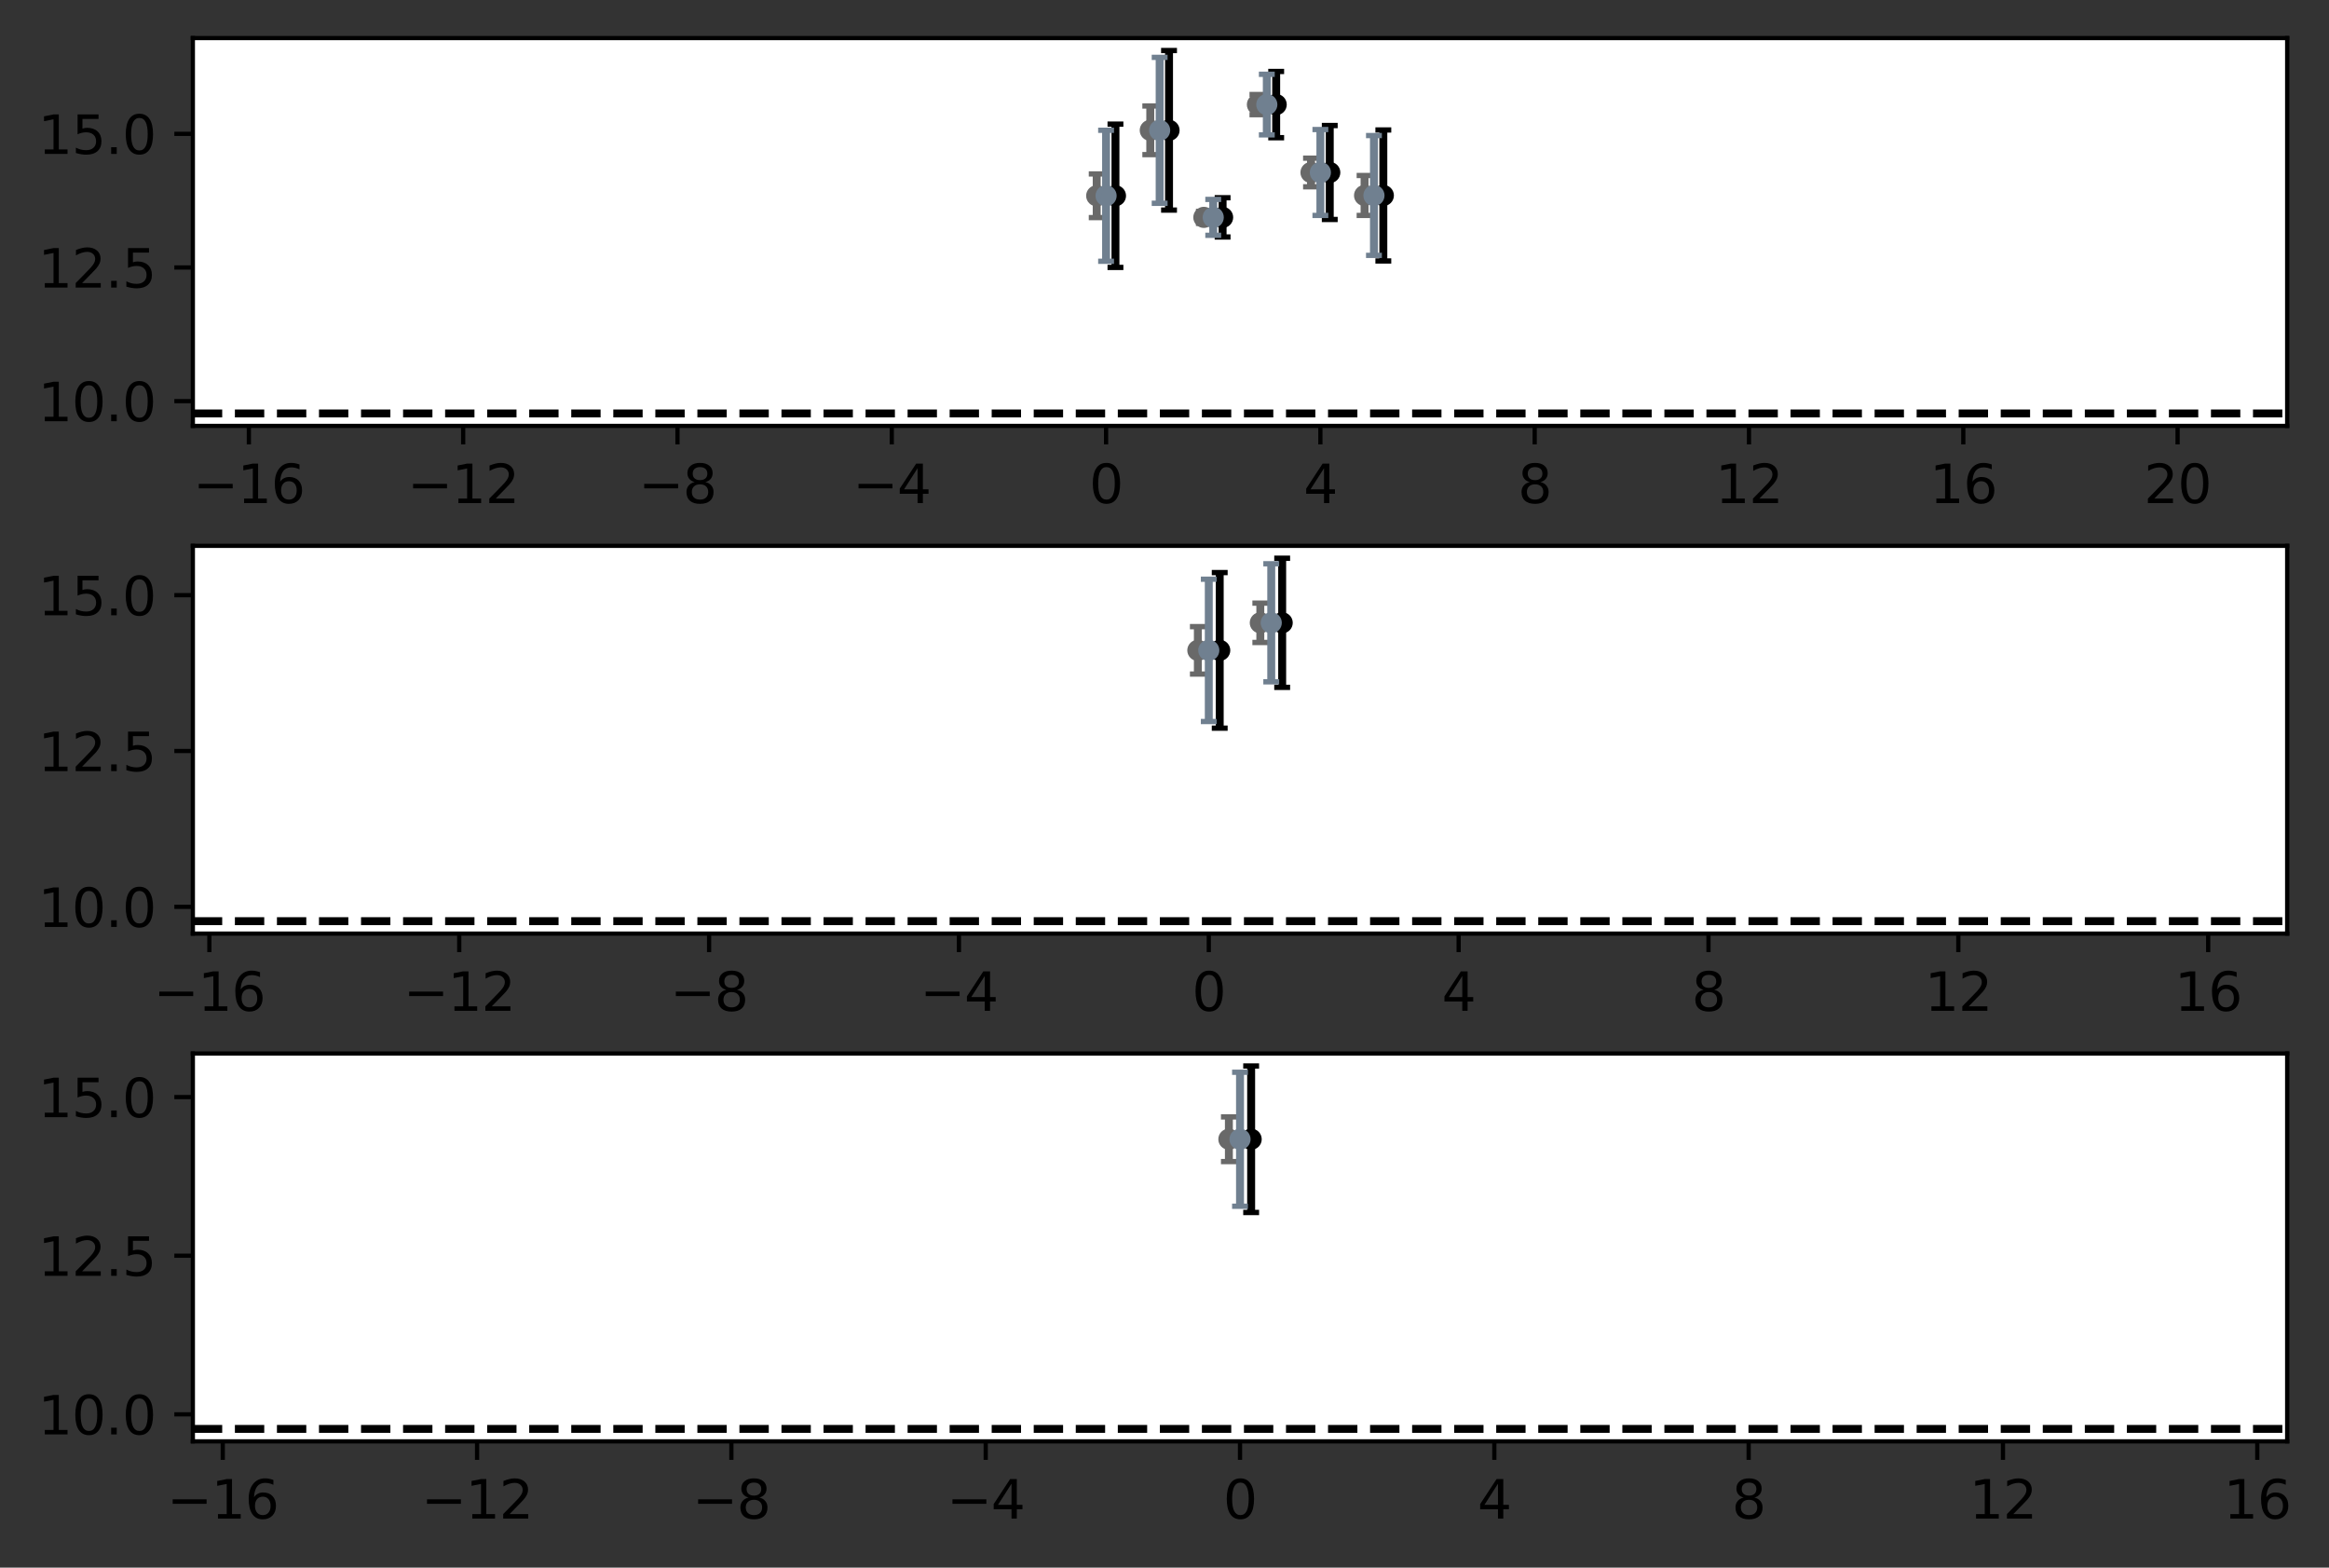 <?xml version="1.0" encoding="utf-8" standalone="no"?>
<!DOCTYPE svg PUBLIC "-//W3C//DTD SVG 1.1//EN"
  "http://www.w3.org/Graphics/SVG/1.1/DTD/svg11.dtd">
<svg xmlns:xlink="http://www.w3.org/1999/xlink" width="440.387pt" height="296.4pt" viewBox="0 0 440.387 296.4" xmlns="http://www.w3.org/2000/svg" version="1.1">
 <rect x="0" y="0" width="440.387" height="296.4" fill="#333333" stroke="none"/>
 <defs>
  <style type="text/css">*{stroke-linejoin: round; stroke-linecap: butt}</style>
 </defs>
 <g id="figure_1">
  <g id="patch_1">
   <path d="M 0 296.4 
L 440.387 296.4 
L 440.387 0 
L 0 0 
L 0 296.4 
z
" style="fill: none"/>
  </g>
  <g id="axes_1">
   <g id="patch_2">
    <path d="M 36.466 80.521 
L 432.48 80.521 
L 432.48 7.2 
L 36.466 7.2 
z
" style="fill: #ffffff"/>
   </g>
   <g id="matplotlib.axis_1">
    <g id="xtick_1">
     <g id="line2d_1">
      <defs>
       <path id="med625efbd9" d="M 0 0 
L 0 3.5 
" style="stroke: #000000; stroke-width: 0.8"/>
      </defs>
      <g>
       <use xlink:href="#med625efbd9" x="47.058" y="80.521" style="stroke: #000000; stroke-width: 0.8"/>
      </g>
     </g>
     <g id="text_1">
      <!-- −16 -->
      <g transform="translate(36.505 95.12)scale(0.1 -0.1)">
       <defs>
        <path id="DejaVuSans-2212" d="M 678 2272 
L 4684 2272 
L 4684 1741 
L 678 1741 
L 678 2272 
z
" transform="scale(0.016)"/>
        <path id="DejaVuSans-31" d="M 794 531 
L 1825 531 
L 1825 4091 
L 703 3866 
L 703 4441 
L 1819 4666 
L 2450 4666 
L 2450 531 
L 3481 531 
L 3481 0 
L 794 0 
L 794 531 
z
" transform="scale(0.016)"/>
        <path id="DejaVuSans-36" d="M 2113 2584 
Q 1688 2584 1439 2293 
Q 1191 2003 1191 1497 
Q 1191 994 1439 701 
Q 1688 409 2113 409 
Q 2538 409 2786 701 
Q 3034 994 3034 1497 
Q 3034 2003 2786 2293 
Q 2538 2584 2113 2584 
z
M 3366 4563 
L 3366 3988 
Q 3128 4100 2886 4159 
Q 2644 4219 2406 4219 
Q 1781 4219 1451 3797 
Q 1122 3375 1075 2522 
Q 1259 2794 1537 2939 
Q 1816 3084 2150 3084 
Q 2853 3084 3261 2657 
Q 3669 2231 3669 1497 
Q 3669 778 3244 343 
Q 2819 -91 2113 -91 
Q 1303 -91 875 529 
Q 447 1150 447 2328 
Q 447 3434 972 4092 
Q 1497 4750 2381 4750 
Q 2619 4750 2861 4703 
Q 3103 4656 3366 4563 
z
" transform="scale(0.016)"/>
       </defs>
       <use xlink:href="#DejaVuSans-2212"/>
       <use xlink:href="#DejaVuSans-31" x="83.789"/>
       <use xlink:href="#DejaVuSans-36" x="147.412"/>
      </g>
     </g>
    </g>
    <g id="xtick_2">
     <g id="line2d_2">
      <g>
       <use xlink:href="#med625efbd9" x="87.58" y="80.521" style="stroke: #000000; stroke-width: 0.8"/>
      </g>
     </g>
     <g id="text_2">
      <!-- −12 -->
      <g transform="translate(77.028 95.12)scale(0.1 -0.1)">
       <defs>
        <path id="DejaVuSans-32" d="M 1228 531 
L 3431 531 
L 3431 0 
L 469 0 
L 469 531 
Q 828 903 1448 1529 
Q 2069 2156 2228 2338 
Q 2531 2678 2651 2914 
Q 2772 3150 2772 3378 
Q 2772 3750 2511 3984 
Q 2250 4219 1831 4219 
Q 1534 4219 1204 4116 
Q 875 4013 500 3803 
L 500 4441 
Q 881 4594 1212 4672 
Q 1544 4750 1819 4750 
Q 2544 4750 2975 4387 
Q 3406 4025 3406 3419 
Q 3406 3131 3298 2873 
Q 3191 2616 2906 2266 
Q 2828 2175 2409 1742 
Q 1991 1309 1228 531 
z
" transform="scale(0.016)"/>
       </defs>
       <use xlink:href="#DejaVuSans-2212"/>
       <use xlink:href="#DejaVuSans-31" x="83.789"/>
       <use xlink:href="#DejaVuSans-32" x="147.412"/>
      </g>
     </g>
    </g>
    <g id="xtick_3">
     <g id="line2d_3">
      <g>
       <use xlink:href="#med625efbd9" x="128.102" y="80.521" style="stroke: #000000; stroke-width: 0.8"/>
      </g>
     </g>
     <g id="text_3">
      <!-- −8 -->
      <g transform="translate(120.731 95.12)scale(0.1 -0.1)">
       <defs>
        <path id="DejaVuSans-38" d="M 2034 2216 
Q 1584 2216 1326 1975 
Q 1069 1734 1069 1313 
Q 1069 891 1326 650 
Q 1584 409 2034 409 
Q 2484 409 2743 651 
Q 3003 894 3003 1313 
Q 3003 1734 2745 1975 
Q 2488 2216 2034 2216 
z
M 1403 2484 
Q 997 2584 770 2862 
Q 544 3141 544 3541 
Q 544 4100 942 4425 
Q 1341 4750 2034 4750 
Q 2731 4750 3128 4425 
Q 3525 4100 3525 3541 
Q 3525 3141 3298 2862 
Q 3072 2584 2669 2484 
Q 3125 2378 3379 2068 
Q 3634 1759 3634 1313 
Q 3634 634 3220 271 
Q 2806 -91 2034 -91 
Q 1263 -91 848 271 
Q 434 634 434 1313 
Q 434 1759 690 2068 
Q 947 2378 1403 2484 
z
M 1172 3481 
Q 1172 3119 1398 2916 
Q 1625 2713 2034 2713 
Q 2441 2713 2670 2916 
Q 2900 3119 2900 3481 
Q 2900 3844 2670 4047 
Q 2441 4250 2034 4250 
Q 1625 4250 1398 4047 
Q 1172 3844 1172 3481 
z
" transform="scale(0.016)"/>
       </defs>
       <use xlink:href="#DejaVuSans-2212"/>
       <use xlink:href="#DejaVuSans-38" x="83.789"/>
      </g>
     </g>
    </g>
    <g id="xtick_4">
     <g id="line2d_4">
      <g>
       <use xlink:href="#med625efbd9" x="168.624" y="80.521" style="stroke: #000000; stroke-width: 0.8"/>
      </g>
     </g>
     <g id="text_4">
      <!-- −4 -->
      <g transform="translate(161.253 95.12)scale(0.1 -0.1)">
       <defs>
        <path id="DejaVuSans-34" d="M 2419 4116 
L 825 1625 
L 2419 1625 
L 2419 4116 
z
M 2253 4666 
L 3047 4666 
L 3047 1625 
L 3713 1625 
L 3713 1100 
L 3047 1100 
L 3047 0 
L 2419 0 
L 2419 1100 
L 313 1100 
L 313 1709 
L 2253 4666 
z
" transform="scale(0.016)"/>
       </defs>
       <use xlink:href="#DejaVuSans-2212"/>
       <use xlink:href="#DejaVuSans-34" x="83.789"/>
      </g>
     </g>
    </g>
    <g id="xtick_5">
     <g id="line2d_5">
      <g>
       <use xlink:href="#med625efbd9" x="209.147" y="80.521" style="stroke: #000000; stroke-width: 0.8"/>
      </g>
     </g>
     <g id="text_5">
      <!-- 0 -->
      <g transform="translate(205.965 95.12)scale(0.1 -0.1)">
       <defs>
        <path id="DejaVuSans-30" d="M 2034 4250 
Q 1547 4250 1301 3770 
Q 1056 3291 1056 2328 
Q 1056 1369 1301 889 
Q 1547 409 2034 409 
Q 2525 409 2770 889 
Q 3016 1369 3016 2328 
Q 3016 3291 2770 3770 
Q 2525 4250 2034 4250 
z
M 2034 4750 
Q 2819 4750 3233 4129 
Q 3647 3509 3647 2328 
Q 3647 1150 3233 529 
Q 2819 -91 2034 -91 
Q 1250 -91 836 529 
Q 422 1150 422 2328 
Q 422 3509 836 4129 
Q 1250 4750 2034 4750 
z
" transform="scale(0.016)"/>
       </defs>
       <use xlink:href="#DejaVuSans-30"/>
      </g>
     </g>
    </g>
    <g id="xtick_6">
     <g id="line2d_6">
      <g>
       <use xlink:href="#med625efbd9" x="249.669" y="80.521" style="stroke: #000000; stroke-width: 0.8"/>
      </g>
     </g>
     <g id="text_6">
      <!-- 4 -->
      <g transform="translate(246.487 95.12)scale(0.1 -0.1)">
       <use xlink:href="#DejaVuSans-34"/>
      </g>
     </g>
    </g>
    <g id="xtick_7">
     <g id="line2d_7">
      <g>
       <use xlink:href="#med625efbd9" x="290.191" y="80.521" style="stroke: #000000; stroke-width: 0.8"/>
      </g>
     </g>
     <g id="text_7">
      <!-- 8 -->
      <g transform="translate(287.01 95.12)scale(0.1 -0.1)">
       <use xlink:href="#DejaVuSans-38"/>
      </g>
     </g>
    </g>
    <g id="xtick_8">
     <g id="line2d_8">
      <g>
       <use xlink:href="#med625efbd9" x="330.713" y="80.521" style="stroke: #000000; stroke-width: 0.8"/>
      </g>
     </g>
     <g id="text_8">
      <!-- 12 -->
      <g transform="translate(324.351 95.12)scale(0.1 -0.1)">
       <use xlink:href="#DejaVuSans-31"/>
       <use xlink:href="#DejaVuSans-32" x="63.623"/>
      </g>
     </g>
    </g>
    <g id="xtick_9">
     <g id="line2d_9">
      <g>
       <use xlink:href="#med625efbd9" x="371.235" y="80.521" style="stroke: #000000; stroke-width: 0.8"/>
      </g>
     </g>
     <g id="text_9">
      <!-- 16 -->
      <g transform="translate(364.873 95.12)scale(0.1 -0.1)">
       <use xlink:href="#DejaVuSans-31"/>
       <use xlink:href="#DejaVuSans-36" x="63.623"/>
      </g>
     </g>
    </g>
    <g id="xtick_10">
     <g id="line2d_10">
      <g>
       <use xlink:href="#med625efbd9" x="411.757" y="80.521" style="stroke: #000000; stroke-width: 0.8"/>
      </g>
     </g>
     <g id="text_10">
      <!-- 20 -->
      <g transform="translate(405.395 95.12)scale(0.1 -0.1)">
       <use xlink:href="#DejaVuSans-32"/>
       <use xlink:href="#DejaVuSans-30" x="63.623"/>
      </g>
     </g>
    </g>
   </g>
   <g id="matplotlib.axis_2">
    <g id="ytick_1">
     <g id="line2d_11">
      <defs>
       <path id="m8618d72eee" d="M 0 0 
L -3.5 0 
" style="stroke: #000000; stroke-width: 0.8"/>
      </defs>
      <g>
       <use xlink:href="#m8618d72eee" x="36.466" y="75.845" style="stroke: #000000; stroke-width: 0.8"/>
      </g>
     </g>
     <g id="text_11">
      <!-- 10.0 -->
      <g transform="translate(7.2 79.645)scale(0.1 -0.1)">
       <defs>
        <path id="DejaVuSans-2e" d="M 684 794 
L 1344 794 
L 1344 0 
L 684 0 
L 684 794 
z
" transform="scale(0.016)"/>
       </defs>
       <use xlink:href="#DejaVuSans-31"/>
       <use xlink:href="#DejaVuSans-30" x="63.623"/>
       <use xlink:href="#DejaVuSans-2e" x="127.246"/>
       <use xlink:href="#DejaVuSans-30" x="159.033"/>
      </g>
     </g>
    </g>
    <g id="ytick_2">
     <g id="line2d_12">
      <g>
       <use xlink:href="#m8618d72eee" x="36.466" y="50.574" style="stroke: #000000; stroke-width: 0.8"/>
      </g>
     </g>
     <g id="text_12">
      <!-- 12.5 -->
      <g transform="translate(7.2 54.373)scale(0.1 -0.1)">
       <defs>
        <path id="DejaVuSans-35" d="M 691 4666 
L 3169 4666 
L 3169 4134 
L 1269 4134 
L 1269 2991 
Q 1406 3038 1543 3061 
Q 1681 3084 1819 3084 
Q 2600 3084 3056 2656 
Q 3513 2228 3513 1497 
Q 3513 744 3044 326 
Q 2575 -91 1722 -91 
Q 1428 -91 1123 -41 
Q 819 9 494 109 
L 494 744 
Q 775 591 1075 516 
Q 1375 441 1709 441 
Q 2250 441 2565 725 
Q 2881 1009 2881 1497 
Q 2881 1984 2565 2268 
Q 2250 2553 1709 2553 
Q 1456 2553 1204 2497 
Q 953 2441 691 2322 
L 691 4666 
z
" transform="scale(0.016)"/>
       </defs>
       <use xlink:href="#DejaVuSans-31"/>
       <use xlink:href="#DejaVuSans-32" x="63.623"/>
       <use xlink:href="#DejaVuSans-2e" x="127.246"/>
       <use xlink:href="#DejaVuSans-35" x="159.033"/>
      </g>
     </g>
    </g>
    <g id="ytick_3">
     <g id="line2d_13">
      <g>
       <use xlink:href="#m8618d72eee" x="36.466" y="25.303" style="stroke: #000000; stroke-width: 0.8"/>
      </g>
     </g>
     <g id="text_13">
      <!-- 15.0 -->
      <g transform="translate(7.2 29.102)scale(0.1 -0.1)">
       <use xlink:href="#DejaVuSans-31"/>
       <use xlink:href="#DejaVuSans-35" x="63.623"/>
       <use xlink:href="#DejaVuSans-2e" x="127.246"/>
       <use xlink:href="#DejaVuSans-30" x="159.033"/>
      </g>
     </g>
    </g>
   </g>
   <g id="line2d_14">
    <path d="M 36.466 78.17 
L 432.48 78.17 
" clip-path="url(#pf605032f9f)" style="fill: none; stroke-dasharray: 5.55,2.4; stroke-dashoffset: 0; stroke: #000000; stroke-width: 1.5"/>
   </g>
   <g id="LineCollection_1">
    <path d="M 210.919 50.562 
L 210.919 23.47 
" clip-path="url(#pf605032f9f)" style="fill: none; stroke: #000000; stroke-width: 1.5"/>
    <path d="M 221.05 39.726 
L 221.05 9.551 
" clip-path="url(#pf605032f9f)" style="fill: none; stroke: #000000; stroke-width: 1.5"/>
    <path d="M 231.18 44.809 
L 231.18 37.39 
" clip-path="url(#pf605032f9f)" style="fill: none; stroke: #000000; stroke-width: 1.5"/>
    <path d="M 241.311 26.035 
L 241.311 13.511 
" clip-path="url(#pf605032f9f)" style="fill: none; stroke: #000000; stroke-width: 1.5"/>
    <path d="M 251.442 41.493 
L 251.442 23.735 
" clip-path="url(#pf605032f9f)" style="fill: none; stroke: #000000; stroke-width: 1.5"/>
    <path d="M 261.572 49.343 
L 261.572 24.572 
" clip-path="url(#pf605032f9f)" style="fill: none; stroke: #000000; stroke-width: 1.5"/>
   </g>
   <g id="line2d_15">
    <defs>
     <path id="m0a979a223e" d="M 1.5 0 
L -1.5 -0 
" style="stroke: #000000"/>
    </defs>
    <g clip-path="url(#pf605032f9f)">
     <use xlink:href="#m0a979a223e" x="210.919" y="50.562" style="stroke: #000000"/>
     <use xlink:href="#m0a979a223e" x="221.05" y="39.726" style="stroke: #000000"/>
     <use xlink:href="#m0a979a223e" x="231.18" y="44.809" style="stroke: #000000"/>
     <use xlink:href="#m0a979a223e" x="241.311" y="26.035" style="stroke: #000000"/>
     <use xlink:href="#m0a979a223e" x="251.442" y="41.493" style="stroke: #000000"/>
     <use xlink:href="#m0a979a223e" x="261.572" y="49.343" style="stroke: #000000"/>
    </g>
   </g>
   <g id="line2d_16">
    <g clip-path="url(#pf605032f9f)">
     <use xlink:href="#m0a979a223e" x="210.919" y="23.47" style="stroke: #000000"/>
     <use xlink:href="#m0a979a223e" x="221.05" y="9.551" style="stroke: #000000"/>
     <use xlink:href="#m0a979a223e" x="231.18" y="37.39" style="stroke: #000000"/>
     <use xlink:href="#m0a979a223e" x="241.311" y="13.511" style="stroke: #000000"/>
     <use xlink:href="#m0a979a223e" x="251.442" y="23.735" style="stroke: #000000"/>
     <use xlink:href="#m0a979a223e" x="261.572" y="24.572" style="stroke: #000000"/>
    </g>
   </g>
   <g id="LineCollection_2">
    <path d="M 207.374 41.145 
L 207.374 32.887 
" clip-path="url(#pf605032f9f)" style="fill: none; stroke: #696969; stroke-width: 1.5"/>
    <path d="M 217.504 29.238 
L 217.504 20.039 
" clip-path="url(#pf605032f9f)" style="fill: none; stroke: #696969; stroke-width: 1.5"/>
    <path d="M 227.635 42.231 
L 227.635 39.969 
" clip-path="url(#pf605032f9f)" style="fill: none; stroke: #696969; stroke-width: 1.5"/>
    <path d="M 237.765 21.682 
L 237.765 17.864 
" clip-path="url(#pf605032f9f)" style="fill: none; stroke: #696969; stroke-width: 1.5"/>
    <path d="M 247.896 35.321 
L 247.896 29.907 
" clip-path="url(#pf605032f9f)" style="fill: none; stroke: #696969; stroke-width: 1.5"/>
    <path d="M 258.026 40.733 
L 258.026 33.182 
" clip-path="url(#pf605032f9f)" style="fill: none; stroke: #696969; stroke-width: 1.5"/>
   </g>
   <g id="line2d_17">
    <defs>
     <path id="m4c053a91f9" d="M 1.5 0 
L -1.5 -0 
" style="stroke: #696969"/>
    </defs>
    <g clip-path="url(#pf605032f9f)">
     <use xlink:href="#m4c053a91f9" x="207.374" y="41.145" style="fill: #696969; stroke: #696969"/>
     <use xlink:href="#m4c053a91f9" x="217.504" y="29.238" style="fill: #696969; stroke: #696969"/>
     <use xlink:href="#m4c053a91f9" x="227.635" y="42.231" style="fill: #696969; stroke: #696969"/>
     <use xlink:href="#m4c053a91f9" x="237.765" y="21.682" style="fill: #696969; stroke: #696969"/>
     <use xlink:href="#m4c053a91f9" x="247.896" y="35.321" style="fill: #696969; stroke: #696969"/>
     <use xlink:href="#m4c053a91f9" x="258.026" y="40.733" style="fill: #696969; stroke: #696969"/>
    </g>
   </g>
   <g id="line2d_18">
    <g clip-path="url(#pf605032f9f)">
     <use xlink:href="#m4c053a91f9" x="207.374" y="32.887" style="fill: #696969; stroke: #696969"/>
     <use xlink:href="#m4c053a91f9" x="217.504" y="20.039" style="fill: #696969; stroke: #696969"/>
     <use xlink:href="#m4c053a91f9" x="227.635" y="39.969" style="fill: #696969; stroke: #696969"/>
     <use xlink:href="#m4c053a91f9" x="237.765" y="17.864" style="fill: #696969; stroke: #696969"/>
     <use xlink:href="#m4c053a91f9" x="247.896" y="29.907" style="fill: #696969; stroke: #696969"/>
     <use xlink:href="#m4c053a91f9" x="258.026" y="33.182" style="fill: #696969; stroke: #696969"/>
    </g>
   </g>
   <g id="LineCollection_3">
    <path d="M 209.147 49.404 
L 209.147 24.628 
" clip-path="url(#pf605032f9f)" style="fill: none; stroke: #708090; stroke-width: 1.5"/>
    <path d="M 219.277 38.436 
L 219.277 10.841 
" clip-path="url(#pf605032f9f)" style="fill: none; stroke: #708090; stroke-width: 1.5"/>
    <path d="M 229.408 44.492 
L 229.408 37.707 
" clip-path="url(#pf605032f9f)" style="fill: none; stroke: #708090; stroke-width: 1.5"/>
    <path d="M 239.538 25.5 
L 239.538 14.046 
" clip-path="url(#pf605032f9f)" style="fill: none; stroke: #708090; stroke-width: 1.5"/>
    <path d="M 249.669 40.734 
L 249.669 24.494 
" clip-path="url(#pf605032f9f)" style="fill: none; stroke: #708090; stroke-width: 1.5"/>
    <path d="M 259.799 48.285 
L 259.799 25.631 
" clip-path="url(#pf605032f9f)" style="fill: none; stroke: #708090; stroke-width: 1.5"/>
   </g>
   <g id="line2d_19">
    <defs>
     <path id="mddfc494dd5" d="M 1.5 0 
L -1.5 -0 
" style="stroke: #708090"/>
    </defs>
    <g clip-path="url(#pf605032f9f)">
     <use xlink:href="#mddfc494dd5" x="209.147" y="49.404" style="fill: #708090; stroke: #708090"/>
     <use xlink:href="#mddfc494dd5" x="219.277" y="38.436" style="fill: #708090; stroke: #708090"/>
     <use xlink:href="#mddfc494dd5" x="229.408" y="44.492" style="fill: #708090; stroke: #708090"/>
     <use xlink:href="#mddfc494dd5" x="239.538" y="25.5" style="fill: #708090; stroke: #708090"/>
     <use xlink:href="#mddfc494dd5" x="249.669" y="40.734" style="fill: #708090; stroke: #708090"/>
     <use xlink:href="#mddfc494dd5" x="259.799" y="48.285" style="fill: #708090; stroke: #708090"/>
    </g>
   </g>
   <g id="line2d_20">
    <g clip-path="url(#pf605032f9f)">
     <use xlink:href="#mddfc494dd5" x="209.147" y="24.628" style="fill: #708090; stroke: #708090"/>
     <use xlink:href="#mddfc494dd5" x="219.277" y="10.841" style="fill: #708090; stroke: #708090"/>
     <use xlink:href="#mddfc494dd5" x="229.408" y="37.707" style="fill: #708090; stroke: #708090"/>
     <use xlink:href="#mddfc494dd5" x="239.538" y="14.046" style="fill: #708090; stroke: #708090"/>
     <use xlink:href="#mddfc494dd5" x="249.669" y="24.494" style="fill: #708090; stroke: #708090"/>
     <use xlink:href="#mddfc494dd5" x="259.799" y="25.631" style="fill: #708090; stroke: #708090"/>
    </g>
   </g>
   <g id="line2d_21">
    <defs>
     <path id="m3c63f42cfc" d="M 0 1.5 
C 0.398 1.5 0.779 1.342 1.061 1.061 
C 1.342 0.779 1.5 0.398 1.5 0 
C 1.5 -0.398 1.342 -0.779 1.061 -1.061 
C 0.779 -1.342 0.398 -1.5 0 -1.5 
C -0.398 -1.5 -0.779 -1.342 -1.061 -1.061 
C -1.342 -0.779 -1.5 -0.398 -1.5 0 
C -1.5 0.398 -1.342 0.779 -1.061 1.061 
C -0.779 1.342 -0.398 1.5 0 1.5 
z
" style="stroke: #000000"/>
    </defs>
    <g clip-path="url(#pf605032f9f)">
     <use xlink:href="#m3c63f42cfc" x="210.919" y="37.016" style="stroke: #000000"/>
     <use xlink:href="#m3c63f42cfc" x="221.05" y="24.638" style="stroke: #000000"/>
     <use xlink:href="#m3c63f42cfc" x="231.18" y="41.1" style="stroke: #000000"/>
     <use xlink:href="#m3c63f42cfc" x="241.311" y="19.773" style="stroke: #000000"/>
     <use xlink:href="#m3c63f42cfc" x="251.442" y="32.614" style="stroke: #000000"/>
     <use xlink:href="#m3c63f42cfc" x="261.572" y="36.958" style="stroke: #000000"/>
    </g>
   </g>
   <g id="line2d_22">
    <defs>
     <path id="m0a21953ef1" d="M 0 1.5 
C 0.398 1.5 0.779 1.342 1.061 1.061 
C 1.342 0.779 1.5 0.398 1.5 0 
C 1.5 -0.398 1.342 -0.779 1.061 -1.061 
C 0.779 -1.342 0.398 -1.5 0 -1.5 
C -0.398 -1.5 -0.779 -1.342 -1.061 -1.061 
C -1.342 -0.779 -1.5 -0.398 -1.5 0 
C -1.5 0.398 -1.342 0.779 -1.061 1.061 
C -0.779 1.342 -0.398 1.5 0 1.5 
z
" style="stroke: #696969"/>
    </defs>
    <g clip-path="url(#pf605032f9f)">
     <use xlink:href="#m0a21953ef1" x="207.374" y="37.016" style="fill: #696969; stroke: #696969"/>
     <use xlink:href="#m0a21953ef1" x="217.504" y="24.638" style="fill: #696969; stroke: #696969"/>
     <use xlink:href="#m0a21953ef1" x="227.635" y="41.1" style="fill: #696969; stroke: #696969"/>
     <use xlink:href="#m0a21953ef1" x="237.765" y="19.773" style="fill: #696969; stroke: #696969"/>
     <use xlink:href="#m0a21953ef1" x="247.896" y="32.614" style="fill: #696969; stroke: #696969"/>
     <use xlink:href="#m0a21953ef1" x="258.026" y="36.958" style="fill: #696969; stroke: #696969"/>
    </g>
   </g>
   <g id="line2d_23">
    <defs>
     <path id="m7fc8757038" d="M 0 1.5 
C 0.398 1.5 0.779 1.342 1.061 1.061 
C 1.342 0.779 1.5 0.398 1.5 0 
C 1.5 -0.398 1.342 -0.779 1.061 -1.061 
C 0.779 -1.342 0.398 -1.5 0 -1.5 
C -0.398 -1.5 -0.779 -1.342 -1.061 -1.061 
C -1.342 -0.779 -1.5 -0.398 -1.5 0 
C -1.5 0.398 -1.342 0.779 -1.061 1.061 
C -0.779 1.342 -0.398 1.5 0 1.5 
z
" style="stroke: #708090"/>
    </defs>
    <g clip-path="url(#pf605032f9f)">
     <use xlink:href="#m7fc8757038" x="209.147" y="37.016" style="fill: #708090; stroke: #708090"/>
     <use xlink:href="#m7fc8757038" x="219.277" y="24.638" style="fill: #708090; stroke: #708090"/>
     <use xlink:href="#m7fc8757038" x="229.408" y="41.1" style="fill: #708090; stroke: #708090"/>
     <use xlink:href="#m7fc8757038" x="239.538" y="19.773" style="fill: #708090; stroke: #708090"/>
     <use xlink:href="#m7fc8757038" x="249.669" y="32.614" style="fill: #708090; stroke: #708090"/>
     <use xlink:href="#m7fc8757038" x="259.799" y="36.958" style="fill: #708090; stroke: #708090"/>
    </g>
   </g>
   <g id="patch_3">
    <path d="M 36.466 80.521 
L 36.466 7.2 
" style="fill: none; stroke: #000000; stroke-width: 0.8; stroke-linejoin: miter; stroke-linecap: square"/>
   </g>
   <g id="patch_4">
    <path d="M 432.48 80.521 
L 432.48 7.2 
" style="fill: none; stroke: #000000; stroke-width: 0.8; stroke-linejoin: miter; stroke-linecap: square"/>
   </g>
   <g id="patch_5">
    <path d="M 36.466 80.521 
L 432.48 80.521 
" style="fill: none; stroke: #000000; stroke-width: 0.8; stroke-linejoin: miter; stroke-linecap: square"/>
   </g>
   <g id="patch_6">
    <path d="M 36.466 7.2 
L 432.48 7.2 
" style="fill: none; stroke: #000000; stroke-width: 0.8; stroke-linejoin: miter; stroke-linecap: square"/>
   </g>
  </g>
  <g id="axes_2">
   <g id="patch_7">
    <path d="M 36.466 176.521 
L 432.48 176.521 
L 432.48 103.2 
L 36.466 103.2 
z
" style="fill: #ffffff"/>
   </g>
   <g id="matplotlib.axis_3">
    <g id="xtick_11">
     <g id="line2d_24">
      <g>
       <use xlink:href="#med625efbd9" x="39.592" y="176.521" style="stroke: #000000; stroke-width: 0.8"/>
      </g>
     </g>
     <g id="text_14">
      <!-- −16 -->
      <g transform="translate(29.04 191.12)scale(0.1 -0.1)">
       <use xlink:href="#DejaVuSans-2212"/>
       <use xlink:href="#DejaVuSans-31" x="83.789"/>
       <use xlink:href="#DejaVuSans-36" x="147.412"/>
      </g>
     </g>
    </g>
    <g id="xtick_12">
     <g id="line2d_25">
      <g>
       <use xlink:href="#med625efbd9" x="86.836" y="176.521" style="stroke: #000000; stroke-width: 0.8"/>
      </g>
     </g>
     <g id="text_15">
      <!-- −12 -->
      <g transform="translate(76.284 191.12)scale(0.1 -0.1)">
       <use xlink:href="#DejaVuSans-2212"/>
       <use xlink:href="#DejaVuSans-31" x="83.789"/>
       <use xlink:href="#DejaVuSans-32" x="147.412"/>
      </g>
     </g>
    </g>
    <g id="xtick_13">
     <g id="line2d_26">
      <g>
       <use xlink:href="#med625efbd9" x="134.08" y="176.521" style="stroke: #000000; stroke-width: 0.8"/>
      </g>
     </g>
     <g id="text_16">
      <!-- −8 -->
      <g transform="translate(126.709 191.12)scale(0.1 -0.1)">
       <use xlink:href="#DejaVuSans-2212"/>
       <use xlink:href="#DejaVuSans-38" x="83.789"/>
      </g>
     </g>
    </g>
    <g id="xtick_14">
     <g id="line2d_27">
      <g>
       <use xlink:href="#med625efbd9" x="181.324" y="176.521" style="stroke: #000000; stroke-width: 0.8"/>
      </g>
     </g>
     <g id="text_17">
      <!-- −4 -->
      <g transform="translate(173.953 191.12)scale(0.1 -0.1)">
       <use xlink:href="#DejaVuSans-2212"/>
       <use xlink:href="#DejaVuSans-34" x="83.789"/>
      </g>
     </g>
    </g>
    <g id="xtick_15">
     <g id="line2d_28">
      <g>
       <use xlink:href="#med625efbd9" x="228.567" y="176.521" style="stroke: #000000; stroke-width: 0.8"/>
      </g>
     </g>
     <g id="text_18">
      <!-- 0 -->
      <g transform="translate(225.386 191.12)scale(0.1 -0.1)">
       <use xlink:href="#DejaVuSans-30"/>
      </g>
     </g>
    </g>
    <g id="xtick_16">
     <g id="line2d_29">
      <g>
       <use xlink:href="#med625efbd9" x="275.811" y="176.521" style="stroke: #000000; stroke-width: 0.8"/>
      </g>
     </g>
     <g id="text_19">
      <!-- 4 -->
      <g transform="translate(272.63 191.12)scale(0.1 -0.1)">
       <use xlink:href="#DejaVuSans-34"/>
      </g>
     </g>
    </g>
    <g id="xtick_17">
     <g id="line2d_30">
      <g>
       <use xlink:href="#med625efbd9" x="323.055" y="176.521" style="stroke: #000000; stroke-width: 0.8"/>
      </g>
     </g>
     <g id="text_20">
      <!-- 8 -->
      <g transform="translate(319.874 191.12)scale(0.1 -0.1)">
       <use xlink:href="#DejaVuSans-38"/>
      </g>
     </g>
    </g>
    <g id="xtick_18">
     <g id="line2d_31">
      <g>
       <use xlink:href="#med625efbd9" x="370.299" y="176.521" style="stroke: #000000; stroke-width: 0.8"/>
      </g>
     </g>
     <g id="text_21">
      <!-- 12 -->
      <g transform="translate(363.936 191.12)scale(0.1 -0.1)">
       <use xlink:href="#DejaVuSans-31"/>
       <use xlink:href="#DejaVuSans-32" x="63.623"/>
      </g>
     </g>
    </g>
    <g id="xtick_19">
     <g id="line2d_32">
      <g>
       <use xlink:href="#med625efbd9" x="417.542" y="176.521" style="stroke: #000000; stroke-width: 0.8"/>
      </g>
     </g>
     <g id="text_22">
      <!-- 16 -->
      <g transform="translate(411.18 191.12)scale(0.1 -0.1)">
       <use xlink:href="#DejaVuSans-31"/>
       <use xlink:href="#DejaVuSans-36" x="63.623"/>
      </g>
     </g>
    </g>
   </g>
   <g id="matplotlib.axis_4">
    <g id="ytick_4">
     <g id="line2d_33">
      <g>
       <use xlink:href="#m8618d72eee" x="36.466" y="171.46" style="stroke: #000000; stroke-width: 0.8"/>
      </g>
     </g>
     <g id="text_23">
      <!-- 10.0 -->
      <g transform="translate(7.2 175.259)scale(0.1 -0.1)">
       <use xlink:href="#DejaVuSans-31"/>
       <use xlink:href="#DejaVuSans-30" x="63.623"/>
       <use xlink:href="#DejaVuSans-2e" x="127.246"/>
       <use xlink:href="#DejaVuSans-30" x="159.033"/>
      </g>
     </g>
    </g>
    <g id="ytick_5">
     <g id="line2d_34">
      <g>
       <use xlink:href="#m8618d72eee" x="36.466" y="141.997" style="stroke: #000000; stroke-width: 0.8"/>
      </g>
     </g>
     <g id="text_24">
      <!-- 12.5 -->
      <g transform="translate(7.2 145.796)scale(0.1 -0.1)">
       <use xlink:href="#DejaVuSans-31"/>
       <use xlink:href="#DejaVuSans-32" x="63.623"/>
       <use xlink:href="#DejaVuSans-2e" x="127.246"/>
       <use xlink:href="#DejaVuSans-35" x="159.033"/>
      </g>
     </g>
    </g>
    <g id="ytick_6">
     <g id="line2d_35">
      <g>
       <use xlink:href="#m8618d72eee" x="36.466" y="112.534" style="stroke: #000000; stroke-width: 0.8"/>
      </g>
     </g>
     <g id="text_25">
      <!-- 15.0 -->
      <g transform="translate(7.2 116.333)scale(0.1 -0.1)">
       <use xlink:href="#DejaVuSans-31"/>
       <use xlink:href="#DejaVuSans-35" x="63.623"/>
       <use xlink:href="#DejaVuSans-2e" x="127.246"/>
       <use xlink:href="#DejaVuSans-30" x="159.033"/>
      </g>
     </g>
    </g>
   </g>
   <g id="line2d_36">
    <path d="M 36.466 174.17 
L 432.48 174.17 
" clip-path="url(#p15e4b0feab)" style="fill: none; stroke-dasharray: 5.55,2.4; stroke-dashoffset: 0; stroke: #000000; stroke-width: 1.5"/>
   </g>
   <g id="LineCollection_4">
    <path d="M 230.634 137.677 
L 230.634 108.256 
" clip-path="url(#p15e4b0feab)" style="fill: none; stroke: #000000; stroke-width: 1.5"/>
    <path d="M 242.445 129.96 
L 242.445 105.551 
" clip-path="url(#p15e4b0feab)" style="fill: none; stroke: #000000; stroke-width: 1.5"/>
   </g>
   <g id="line2d_37">
    <g clip-path="url(#p15e4b0feab)">
     <use xlink:href="#m0a979a223e" x="230.634" y="137.677" style="stroke: #000000"/>
     <use xlink:href="#m0a979a223e" x="242.445" y="129.96" style="stroke: #000000"/>
    </g>
   </g>
   <g id="line2d_38">
    <g clip-path="url(#p15e4b0feab)">
     <use xlink:href="#m0a979a223e" x="230.634" y="108.256" style="stroke: #000000"/>
     <use xlink:href="#m0a979a223e" x="242.445" y="105.551" style="stroke: #000000"/>
    </g>
   </g>
   <g id="LineCollection_5">
    <path d="M 226.501 127.451 
L 226.501 118.482 
" clip-path="url(#p15e4b0feab)" style="fill: none; stroke: #696969; stroke-width: 1.5"/>
    <path d="M 238.311 121.476 
L 238.311 114.035 
" clip-path="url(#p15e4b0feab)" style="fill: none; stroke: #696969; stroke-width: 1.5"/>
   </g>
   <g id="line2d_39">
    <g clip-path="url(#p15e4b0feab)">
     <use xlink:href="#m4c053a91f9" x="226.501" y="127.451" style="fill: #696969; stroke: #696969"/>
     <use xlink:href="#m4c053a91f9" x="238.311" y="121.476" style="fill: #696969; stroke: #696969"/>
    </g>
   </g>
   <g id="line2d_40">
    <g clip-path="url(#p15e4b0feab)">
     <use xlink:href="#m4c053a91f9" x="226.501" y="118.482" style="fill: #696969; stroke: #696969"/>
     <use xlink:href="#m4c053a91f9" x="238.311" y="114.035" style="fill: #696969; stroke: #696969"/>
    </g>
   </g>
   <g id="LineCollection_6">
    <path d="M 228.567 136.419 
L 228.567 109.514 
" clip-path="url(#p15e4b0feab)" style="fill: none; stroke: #708090; stroke-width: 1.5"/>
    <path d="M 240.378 128.917 
L 240.378 106.594 
" clip-path="url(#p15e4b0feab)" style="fill: none; stroke: #708090; stroke-width: 1.5"/>
   </g>
   <g id="line2d_41">
    <g clip-path="url(#p15e4b0feab)">
     <use xlink:href="#mddfc494dd5" x="228.567" y="136.419" style="fill: #708090; stroke: #708090"/>
     <use xlink:href="#mddfc494dd5" x="240.378" y="128.917" style="fill: #708090; stroke: #708090"/>
    </g>
   </g>
   <g id="line2d_42">
    <g clip-path="url(#p15e4b0feab)">
     <use xlink:href="#mddfc494dd5" x="228.567" y="109.514" style="fill: #708090; stroke: #708090"/>
     <use xlink:href="#mddfc494dd5" x="240.378" y="106.594" style="fill: #708090; stroke: #708090"/>
    </g>
   </g>
   <g id="line2d_43">
    <g clip-path="url(#p15e4b0feab)">
     <use xlink:href="#m3c63f42cfc" x="230.634" y="122.966" style="stroke: #000000"/>
     <use xlink:href="#m3c63f42cfc" x="242.445" y="117.755" style="stroke: #000000"/>
    </g>
   </g>
   <g id="line2d_44">
    <g clip-path="url(#p15e4b0feab)">
     <use xlink:href="#m0a21953ef1" x="226.501" y="122.966" style="fill: #696969; stroke: #696969"/>
     <use xlink:href="#m0a21953ef1" x="238.311" y="117.755" style="fill: #696969; stroke: #696969"/>
    </g>
   </g>
   <g id="line2d_45">
    <g clip-path="url(#p15e4b0feab)">
     <use xlink:href="#m7fc8757038" x="228.567" y="122.966" style="fill: #708090; stroke: #708090"/>
     <use xlink:href="#m7fc8757038" x="240.378" y="117.755" style="fill: #708090; stroke: #708090"/>
    </g>
   </g>
   <g id="patch_8">
    <path d="M 36.466 176.521 
L 36.466 103.2 
" style="fill: none; stroke: #000000; stroke-width: 0.8; stroke-linejoin: miter; stroke-linecap: square"/>
   </g>
   <g id="patch_9">
    <path d="M 432.48 176.521 
L 432.48 103.2 
" style="fill: none; stroke: #000000; stroke-width: 0.8; stroke-linejoin: miter; stroke-linecap: square"/>
   </g>
   <g id="patch_10">
    <path d="M 36.466 176.521 
L 432.48 176.521 
" style="fill: none; stroke: #000000; stroke-width: 0.8; stroke-linejoin: miter; stroke-linecap: square"/>
   </g>
   <g id="patch_11">
    <path d="M 36.466 103.2 
L 432.48 103.2 
" style="fill: none; stroke: #000000; stroke-width: 0.8; stroke-linejoin: miter; stroke-linecap: square"/>
   </g>
  </g>
  <g id="axes_3">
   <g id="patch_12">
    <path d="M 36.466 272.521 
L 432.48 272.521 
L 432.48 199.2 
L 36.466 199.2 
z
" style="fill: #ffffff"/>
   </g>
   <g id="matplotlib.axis_5">
    <g id="xtick_20">
     <g id="line2d_46">
      <g>
       <use xlink:href="#med625efbd9" x="42.121" y="272.521" style="stroke: #000000; stroke-width: 0.8"/>
      </g>
     </g>
     <g id="text_26">
      <!-- −16 -->
      <g transform="translate(31.569 287.12)scale(0.1 -0.1)">
       <use xlink:href="#DejaVuSans-2212"/>
       <use xlink:href="#DejaVuSans-31" x="83.789"/>
       <use xlink:href="#DejaVuSans-36" x="147.412"/>
      </g>
     </g>
    </g>
    <g id="xtick_21">
     <g id="line2d_47">
      <g>
       <use xlink:href="#med625efbd9" x="90.209" y="272.521" style="stroke: #000000; stroke-width: 0.8"/>
      </g>
     </g>
     <g id="text_27">
      <!-- −12 -->
      <g transform="translate(79.657 287.12)scale(0.1 -0.1)">
       <use xlink:href="#DejaVuSans-2212"/>
       <use xlink:href="#DejaVuSans-31" x="83.789"/>
       <use xlink:href="#DejaVuSans-32" x="147.412"/>
      </g>
     </g>
    </g>
    <g id="xtick_22">
     <g id="line2d_48">
      <g>
       <use xlink:href="#med625efbd9" x="138.297" y="272.521" style="stroke: #000000; stroke-width: 0.8"/>
      </g>
     </g>
     <g id="text_28">
      <!-- −8 -->
      <g transform="translate(130.926 287.12)scale(0.1 -0.1)">
       <use xlink:href="#DejaVuSans-2212"/>
       <use xlink:href="#DejaVuSans-38" x="83.789"/>
      </g>
     </g>
    </g>
    <g id="xtick_23">
     <g id="line2d_49">
      <g>
       <use xlink:href="#med625efbd9" x="186.385" y="272.521" style="stroke: #000000; stroke-width: 0.8"/>
      </g>
     </g>
     <g id="text_29">
      <!-- −4 -->
      <g transform="translate(179.014 287.12)scale(0.1 -0.1)">
       <use xlink:href="#DejaVuSans-2212"/>
       <use xlink:href="#DejaVuSans-34" x="83.789"/>
      </g>
     </g>
    </g>
    <g id="xtick_24">
     <g id="line2d_50">
      <g>
       <use xlink:href="#med625efbd9" x="234.473" y="272.521" style="stroke: #000000; stroke-width: 0.8"/>
      </g>
     </g>
     <g id="text_30">
      <!-- 0 -->
      <g transform="translate(231.292 287.12)scale(0.1 -0.1)">
       <use xlink:href="#DejaVuSans-30"/>
      </g>
     </g>
    </g>
    <g id="xtick_25">
     <g id="line2d_51">
      <g>
       <use xlink:href="#med625efbd9" x="282.561" y="272.521" style="stroke: #000000; stroke-width: 0.8"/>
      </g>
     </g>
     <g id="text_31">
      <!-- 4 -->
      <g transform="translate(279.38 287.12)scale(0.1 -0.1)">
       <use xlink:href="#DejaVuSans-34"/>
      </g>
     </g>
    </g>
    <g id="xtick_26">
     <g id="line2d_52">
      <g>
       <use xlink:href="#med625efbd9" x="330.649" y="272.521" style="stroke: #000000; stroke-width: 0.8"/>
      </g>
     </g>
     <g id="text_32">
      <!-- 8 -->
      <g transform="translate(327.468 287.12)scale(0.1 -0.1)">
       <use xlink:href="#DejaVuSans-38"/>
      </g>
     </g>
    </g>
    <g id="xtick_27">
     <g id="line2d_53">
      <g>
       <use xlink:href="#med625efbd9" x="378.737" y="272.521" style="stroke: #000000; stroke-width: 0.8"/>
      </g>
     </g>
     <g id="text_33">
      <!-- 12 -->
      <g transform="translate(372.374 287.12)scale(0.1 -0.1)">
       <use xlink:href="#DejaVuSans-31"/>
       <use xlink:href="#DejaVuSans-32" x="63.623"/>
      </g>
     </g>
    </g>
    <g id="xtick_28">
     <g id="line2d_54">
      <g>
       <use xlink:href="#med625efbd9" x="426.825" y="272.521" style="stroke: #000000; stroke-width: 0.8"/>
      </g>
     </g>
     <g id="text_34">
      <!-- 16 -->
      <g transform="translate(420.462 287.12)scale(0.1 -0.1)">
       <use xlink:href="#DejaVuSans-31"/>
       <use xlink:href="#DejaVuSans-36" x="63.623"/>
      </g>
     </g>
    </g>
   </g>
   <g id="matplotlib.axis_6">
    <g id="ytick_7">
     <g id="line2d_55">
      <g>
       <use xlink:href="#m8618d72eee" x="36.466" y="267.411" style="stroke: #000000; stroke-width: 0.8"/>
      </g>
     </g>
     <g id="text_35">
      <!-- 10.0 -->
      <g transform="translate(7.2 271.211)scale(0.1 -0.1)">
       <use xlink:href="#DejaVuSans-31"/>
       <use xlink:href="#DejaVuSans-30" x="63.623"/>
       <use xlink:href="#DejaVuSans-2e" x="127.246"/>
       <use xlink:href="#DejaVuSans-30" x="159.033"/>
      </g>
     </g>
    </g>
    <g id="ytick_8">
     <g id="line2d_56">
      <g>
       <use xlink:href="#m8618d72eee" x="36.466" y="237.422" style="stroke: #000000; stroke-width: 0.8"/>
      </g>
     </g>
     <g id="text_36">
      <!-- 12.5 -->
      <g transform="translate(7.2 241.221)scale(0.1 -0.1)">
       <use xlink:href="#DejaVuSans-31"/>
       <use xlink:href="#DejaVuSans-32" x="63.623"/>
       <use xlink:href="#DejaVuSans-2e" x="127.246"/>
       <use xlink:href="#DejaVuSans-35" x="159.033"/>
      </g>
     </g>
    </g>
    <g id="ytick_9">
     <g id="line2d_57">
      <g>
       <use xlink:href="#m8618d72eee" x="36.466" y="207.432" style="stroke: #000000; stroke-width: 0.8"/>
      </g>
     </g>
     <g id="text_37">
      <!-- 15.0 -->
      <g transform="translate(7.2 211.231)scale(0.1 -0.1)">
       <use xlink:href="#DejaVuSans-31"/>
       <use xlink:href="#DejaVuSans-35" x="63.623"/>
       <use xlink:href="#DejaVuSans-2e" x="127.246"/>
       <use xlink:href="#DejaVuSans-30" x="159.033"/>
      </g>
     </g>
    </g>
   </g>
   <g id="line2d_58">
    <path d="M 36.466 270.17 
L 432.48 270.17 
" clip-path="url(#p8b123e6738)" style="fill: none; stroke-dasharray: 5.55,2.4; stroke-dashoffset: 0; stroke: #000000; stroke-width: 1.5"/>
   </g>
   <g id="LineCollection_7">
    <path d="M 236.577 229.248 
L 236.577 201.551 
" clip-path="url(#p8b123e6738)" style="fill: none; stroke: #000000; stroke-width: 1.5"/>
   </g>
   <g id="line2d_59">
    <g clip-path="url(#p8b123e6738)">
     <use xlink:href="#m0a979a223e" x="236.577" y="229.248" style="stroke: #000000"/>
    </g>
   </g>
   <g id="line2d_60">
    <g clip-path="url(#p8b123e6738)">
     <use xlink:href="#m0a979a223e" x="236.577" y="201.551" style="stroke: #000000"/>
    </g>
   </g>
   <g id="LineCollection_8">
    <path d="M 232.369 219.621 
L 232.369 211.178 
" clip-path="url(#p8b123e6738)" style="fill: none; stroke: #696969; stroke-width: 1.5"/>
   </g>
   <g id="line2d_61">
    <g clip-path="url(#p8b123e6738)">
     <use xlink:href="#m4c053a91f9" x="232.369" y="219.621" style="fill: #696969; stroke: #696969"/>
    </g>
   </g>
   <g id="line2d_62">
    <g clip-path="url(#p8b123e6738)">
     <use xlink:href="#m4c053a91f9" x="232.369" y="211.178" style="fill: #696969; stroke: #696969"/>
    </g>
   </g>
   <g id="LineCollection_9">
    <path d="M 234.473 228.064 
L 234.473 202.735 
" clip-path="url(#p8b123e6738)" style="fill: none; stroke: #708090; stroke-width: 1.5"/>
   </g>
   <g id="line2d_63">
    <g clip-path="url(#p8b123e6738)">
     <use xlink:href="#mddfc494dd5" x="234.473" y="228.064" style="fill: #708090; stroke: #708090"/>
    </g>
   </g>
   <g id="line2d_64">
    <g clip-path="url(#p8b123e6738)">
     <use xlink:href="#mddfc494dd5" x="234.473" y="202.735" style="fill: #708090; stroke: #708090"/>
    </g>
   </g>
   <g id="line2d_65">
    <g clip-path="url(#p8b123e6738)">
     <use xlink:href="#m3c63f42cfc" x="236.577" y="215.399" style="stroke: #000000"/>
    </g>
   </g>
   <g id="line2d_66">
    <g clip-path="url(#p8b123e6738)">
     <use xlink:href="#m0a21953ef1" x="232.369" y="215.399" style="fill: #696969; stroke: #696969"/>
    </g>
   </g>
   <g id="line2d_67">
    <g clip-path="url(#p8b123e6738)">
     <use xlink:href="#m7fc8757038" x="234.473" y="215.399" style="fill: #708090; stroke: #708090"/>
    </g>
   </g>
   <g id="patch_13">
    <path d="M 36.466 272.521 
L 36.466 199.2 
" style="fill: none; stroke: #000000; stroke-width: 0.8; stroke-linejoin: miter; stroke-linecap: square"/>
   </g>
   <g id="patch_14">
    <path d="M 432.48 272.521 
L 432.48 199.2 
" style="fill: none; stroke: #000000; stroke-width: 0.8; stroke-linejoin: miter; stroke-linecap: square"/>
   </g>
   <g id="patch_15">
    <path d="M 36.466 272.521 
L 432.48 272.521 
" style="fill: none; stroke: #000000; stroke-width: 0.8; stroke-linejoin: miter; stroke-linecap: square"/>
   </g>
   <g id="patch_16">
    <path d="M 36.466 199.2 
L 432.48 199.2 
" style="fill: none; stroke: #000000; stroke-width: 0.8; stroke-linejoin: miter; stroke-linecap: square"/>
   </g>
  </g>
 </g>
 <defs>
  <clipPath id="pf605032f9f">
   <rect x="36.466" y="7.2" width="396.015" height="73.321"/>
  </clipPath>
  <clipPath id="p15e4b0feab">
   <rect x="36.466" y="103.2" width="396.015" height="73.321"/>
  </clipPath>
  <clipPath id="p8b123e6738">
   <rect x="36.466" y="199.2" width="396.015" height="73.321"/>
  </clipPath>
 </defs>
</svg>
